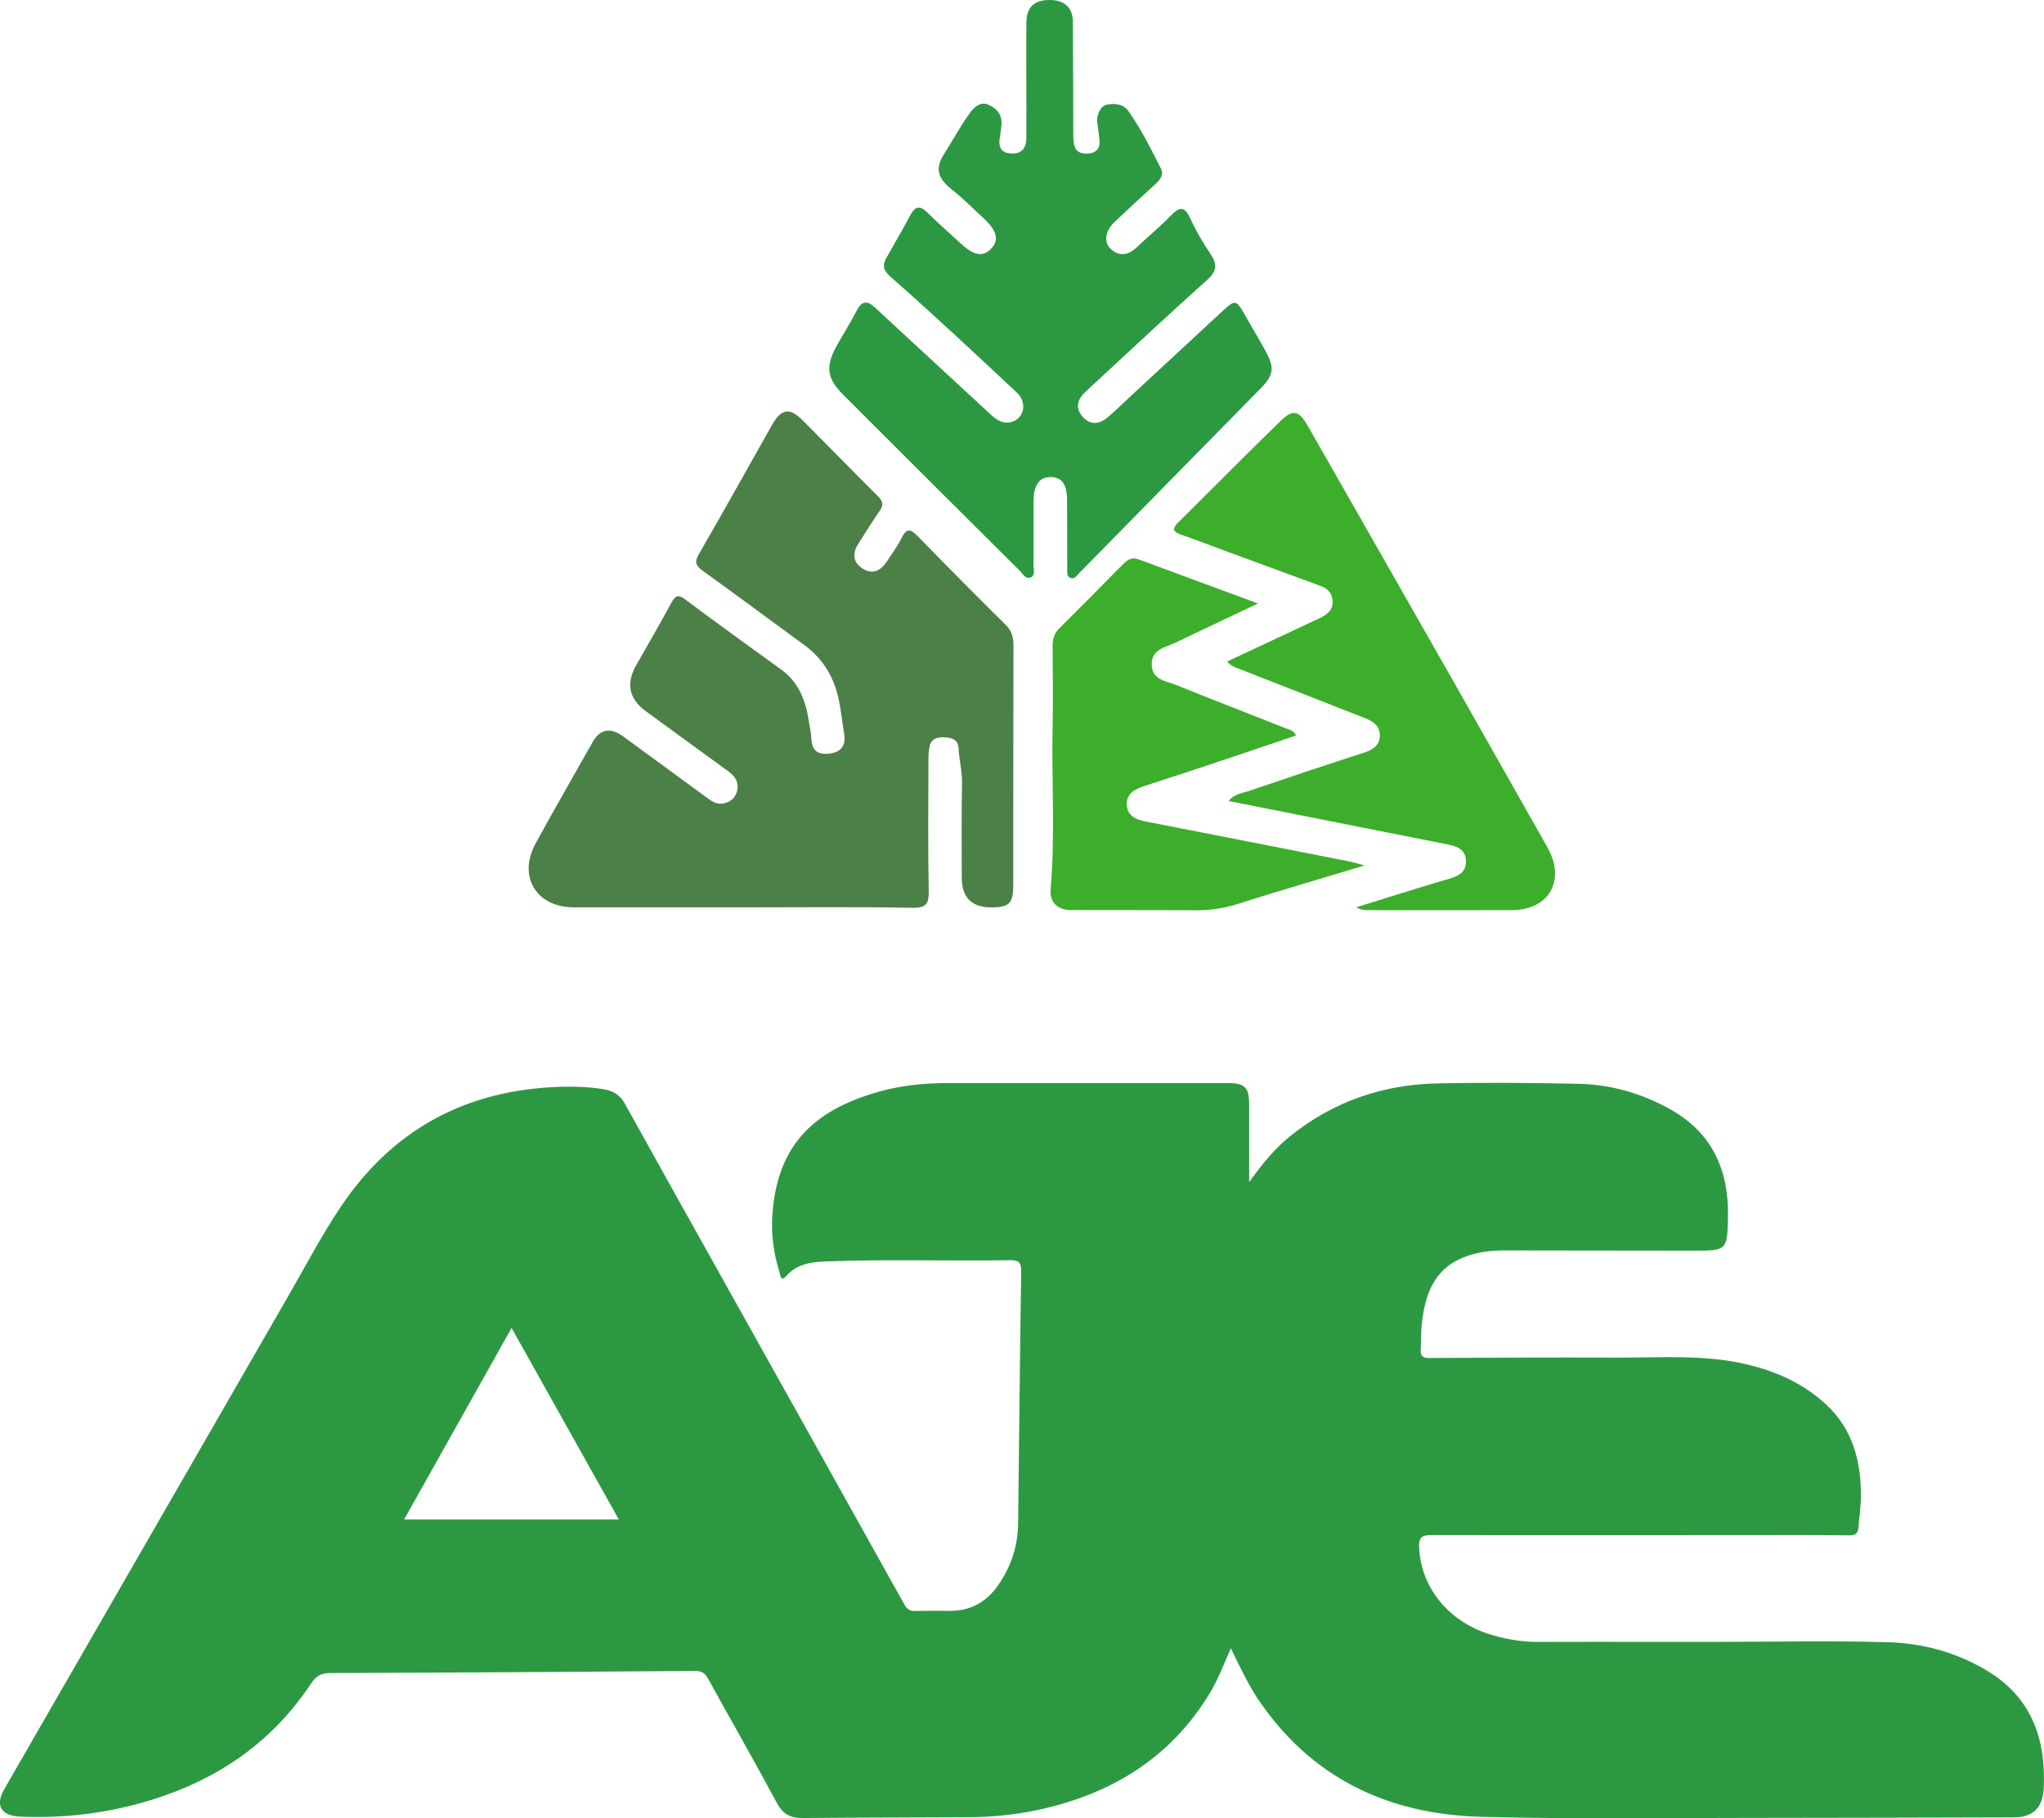 <?xml version="1.0" encoding="UTF-8"?>
<svg id="Capa_2" data-name="Capa 2" xmlns="http://www.w3.org/2000/svg" viewBox="0 0 712.62 634.04">
  <defs>
    <style>
      .cls-1 {
        fill: #4b8046;
      }

      .cls-2 {
        fill: #2c9942;
      }

      .cls-3 {
        fill: #3dae2b;
      }
    </style>
  </defs>
  <g id="Capa_1-2" data-name="Capa 1">
    <g>
      <path class="cls-1" d="M258.8,316.4c-19.59,0-39.17.03-58.76,0-13.08-.03-19.57-10.78-13.31-22.26,5.89-10.81,12.04-21.48,18.09-32.21.4-.71.87-1.4,1.24-2.13q4.03-8.28,11.32-2.93c9.41,6.91,18.82,13.81,28.25,20.69,1.85,1.35,3.71,2.97,6.17,2.66,2.42-.31,4.37-1.65,5.09-4.1.91-3.1-.47-5.36-2.98-7.17-9.58-6.94-19.12-13.95-28.69-20.9q-8.94-6.5-3.33-16.24c4.08-7.13,8.16-14.25,12.09-21.46,1.37-2.5,2.28-3.33,5.04-1.24,11.02,8.31,22.28,16.31,33.44,24.44,6.18,4.5,8.52,11.04,9.58,18.23.29,1.95.77,3.89.84,5.85.16,4.4,2.59,5.68,6.53,5.12,4.1-.59,5.54-3.03,4.88-6.98-.59-3.56-.98-7.17-1.64-10.72-1.52-8.23-5.33-15.08-12.22-20.1-11.82-8.62-23.54-17.37-35.42-25.92-2.47-1.78-2.98-3-1.32-5.86,8.65-14.92,16.99-30.01,25.49-45.02,3.23-5.69,6.12-6.13,10.71-1.53,8.78,8.79,17.44,17.71,26.25,26.48,1.71,1.7,1.99,3.01.56,5.04-2.65,3.76-5.03,7.71-7.51,11.58-2.12,3.32-1.76,6.43,1.56,8.55,3.43,2.19,6.29.76,8.39-2.4,1.81-2.74,3.8-5.41,5.23-8.34,1.81-3.71,3.32-2.86,5.66-.47,10.11,10.36,20.3,20.64,30.59,30.83,2.06,2.05,2.72,4.22,2.72,7.01-.08,27.97-.06,55.94-.08,83.91,0,6.15-1.43,7.55-7.46,7.61q-10.5.1-10.49-10.42c0-10.86-.15-21.72.1-32.58.09-4.3-.99-8.4-1.23-12.62-.16-2.86-2.37-3.6-4.82-3.69-2.4-.1-4.65.3-5.26,3.11-.34,1.59-.41,3.25-.41,4.89-.03,15.14-.19,30.28.1,45.41.09,4.5-.66,6.12-5.72,6.03-19.74-.36-39.5-.15-59.25-.14"/>
      <path class="cls-2" d="M357.82,27.45c0-6.58-.06-13.16.02-19.74.06-5.2,2.78-7.73,8.06-7.71,5.23.01,8.12,2.61,8.16,7.71.11,13.16.06,26.32.13,39.49.02,3.27.29,6.53,4.85,6.35,2.98-.12,4.6-1.59,4.27-4.72-.2-1.96-.42-3.92-.73-5.85-.48-3.02,1.3-6.12,3.25-6.48,2.14-.41,5.59-.56,7.5,2.13,4.48,6.31,7.9,13.23,11.4,20.09,1.24,2.44-.56,4.27-2.36,5.9-4.63,4.2-9.21,8.45-13.76,12.75-3.29,3.11-3.93,7.17-1.31,9.49,3.14,2.79,6.25,2.05,9.16-.75,3.8-3.63,7.9-6.97,11.56-10.75,2.96-3.07,4.85-3.85,6.96.83,1.95,4.32,4.43,8.44,7.07,12.38,2.43,3.61,2.2,6.01-1.22,9.07-12.99,11.6-25.69,23.55-38.49,35.37-1.45,1.34-2.92,2.65-4.33,4.04-2.64,2.61-2.96,5.6-.5,8.33,2.69,3,5.88,2.55,8.75.09,2.74-2.35,5.32-4.89,7.96-7.35,10.74-9.94,21.47-19.88,32.2-29.83,4.14-3.83,4.59-3.74,7.44,1.26,2.43,4.29,4.98,8.51,7.35,12.83,3.25,5.93,2.9,8.37-1.77,13.13-19.36,19.72-38.73,39.43-58.09,59.14-1.73,1.76-3.42,3.55-5.17,5.28-.78.78-1.47,2.06-2.78,1.67-1.64-.49-1.3-2.1-1.31-3.35-.05-7.9-.01-15.79-.06-23.69-.03-5.67-1.72-8.09-5.6-8.2-3.98-.12-6.08,2.71-6.09,8.32-.02,7.4.07,14.81-.04,22.21-.02,1.52.84,3.71-.99,4.47-1.79.74-2.78-1.36-3.86-2.42-17.28-17.15-34.51-34.36-51.74-51.56-3.26-3.26-6.52-6.51-9.77-9.77-5.6-5.6-6.22-9.7-2.37-16.77,2.27-4.19,4.89-8.19,7.05-12.43,1.94-3.81,3.85-3.6,6.71-.93,13.35,12.44,26.83,24.75,40.2,37.18,2.07,1.93,4.21,3.23,7.06,2.49,4.44-1.16,5.68-6.73,1.94-10.23-14.52-13.6-29.04-27.21-43.98-40.34-2.93-2.58-2.88-4.21-1.4-6.87,2.72-4.88,5.58-9.69,8.19-14.62,1.66-3.13,3.31-3.6,5.96-1,3.87,3.8,7.93,7.41,11.94,11.07,4.37,3.99,7.51,4.46,10.25,1.62,2.88-2.99,2.18-6.23-2.37-10.47-3.61-3.36-7.1-6.88-10.95-9.96-4.44-3.55-6.78-6.78-3.02-12.67,3.04-4.78,5.74-9.83,9.09-14.42,1.3-1.76,3.48-3.86,6.05-2.86,3.02,1.18,5.2,3.48,4.86,7.19-.12,1.3-.26,2.6-.5,3.88-.59,3.16-.18,5.74,3.7,6.03,3.73.29,5.46-1.74,5.48-5.32.04-6.91,0-13.82,0-20.73h-.03Z"/>
      <path class="cls-3" d="M427.82,230.68c10.31-4.83,20.25-9.5,30.19-14.16,1.04-.49,2.12-.9,3.11-1.48,2.07-1.21,3.64-2.71,3.49-5.46-.17-2.92-1.85-4.4-4.36-5.32-10.33-3.79-20.65-7.58-30.98-11.39-5.85-2.15-11.67-4.39-17.55-6.46-2.53-.89-3.29-1.89-1.13-4.04,11.9-11.8,23.69-23.72,35.69-35.41,4.56-4.44,6.56-3.91,9.76,1.7,17.23,30.23,34.48,60.44,51.68,90.69,10.62,18.67,21.15,37.4,31.75,56.09,6.51,11.47.67,21.89-12.38,21.93-16.79.05-33.57.02-50.36.01-1.24,0-2.48-.13-3.89-1,4.6-1.44,9.2-2.9,13.8-4.31,6.12-1.88,12.23-3.81,18.39-5.57,3.43-.98,6.32-2.4,6.05-6.54-.25-3.92-3.28-4.89-6.51-5.53-25.28-5-50.55-10.02-76.22-15.11,1.86-2.46,4.6-2.67,6.91-3.46,13.36-4.55,26.75-9.02,40.18-13.37,3.06-1,5.51-2.37,5.62-5.9.1-3.57-2.41-5.1-5.33-6.24-14.23-5.55-28.44-11.14-42.66-16.72-1.65-.65-3.48-.95-5.25-2.95"/>
      <path class="cls-3" d="M438.62,210.43c-10.26,4.86-19.56,9.23-28.83,13.68-3.54,1.7-8.43,2.2-8.25,7.74.18,5.29,4.94,5.58,8.4,6.97,12.79,5.17,25.66,10.14,38.49,15.21,1.14.45,2.53.57,3.43,2.43-8.91,3.01-17.68,6.01-26.47,8.94-8.88,2.96-17.77,5.89-26.67,8.77-3.39,1.1-6.25,2.86-5.86,6.81.36,3.67,3.38,4.85,6.66,5.5,23.51,4.58,47.01,9.21,70.5,13.83,1.59.31,3.14.81,5.72,1.48-15.5,4.67-30.05,8.92-44.49,13.5-4.94,1.57-9.86,2.18-14.99,2.14-14.31-.12-28.62-.03-42.93-.09-4.66-.02-7.44-2.7-7.05-7.24,1.63-18.84.32-37.7.69-56.55.19-9.37.08-18.74,0-28.12-.02-2.43.49-4.48,2.26-6.24,7.43-7.41,14.83-14.86,22.2-22.34,1.61-1.64,3.14-2.69,5.62-1.77,13.46,5.03,26.96,9.97,41.58,15.36"/>
      <path class="cls-2" d="M435.53,412.17c4.48-6.22,8.76-11.53,14.1-15.85,14.99-12.13,32.31-18.12,51.43-18.53,16.37-.35,32.76-.21,49.12.13,11.39.25,22.15,3.3,32.16,8.9,14.76,8.28,20.43,21.45,20.11,37.62-.24,11.68-.51,11.68-12.06,11.67-22-.02-44-.04-66-.08-4.93,0-9.74.61-14.34,2.5-10.42,4.28-13.27,13.26-14.37,23.27-.31,2.91-.18,5.86-.37,8.79-.14,2.19.65,2.96,2.92,2.95,23.34-.11,42-.22,65.34-.13,15.24.06,30.57-1.19,45.63,2.4,10.27,2.45,19.67,6.71,27.46,13.95,9.58,8.9,12.34,20.43,12.11,32.96-.06,3.29-.62,6.56-.82,9.85-.13,2.23-1.24,2.85-3.32,2.82-7.33-.11-14.67-.11-22-.1-42.77.02-80.87.09-123.63,0-3.36,0-4.37.88-4.24,4.25.53,13.62,9.87,25.53,24,30.15,5.72,1.87,11.56,2.86,17.63,2.85,27.74-.09,55.48.11,83.22-.11,12.95-.1,25.89-.17,38.83.23,12.07.37,23.41,3.51,33.84,9.63,15.85,9.3,21.1,23.86,20.24,41.37q-.5,10.05-10.34,10.06c-30.79.06-61.58.19-92.38.19-31.16,0-62.33.45-93.47-.38-32.67-.87-59.62-13.72-78.16-41.66-1.75-2.64-3.22-5.48-4.7-8.28-1.46-2.78-2.79-5.63-4.35-8.83-2.5,5.66-4.5,11.04-7.51,15.95-13.96,22.82-34.89,35.25-60.55,40.59-7.79,1.62-15.71,2.33-23.66,2.37-19.18.12-38.37.08-57.55.29-4.28.05-6.9-1.34-9.01-5.28-7.78-14.52-15.99-28.82-23.94-43.26-1.07-1.94-2.21-2.77-4.53-2.75-42.4.32-84.8.59-127.21.73-3.18,0-4.97.99-6.74,3.68-14.73,22.3-35.79,35.49-61.31,42.18-13.23,3.47-26.66,4.8-40.3,4.19-6.46-.29-8.53-3.97-5.37-9.47,32.96-57.26,65.92-114.52,98.91-171.77,6.04-10.47,11.64-21.21,18.37-31.27,18.28-27.32,44.09-41.01,76.78-41.97,4.88-.14,9.74.04,14.61.78,3.53.54,5.99,1.93,7.77,5.14,10.63,19.24,21.39,38.41,32.1,57.6,21.8,39.02,43.61,78.03,65.36,117.08.9,1.61,1.93,2.23,3.75,2.18,4.15-.12,8.31,0,12.46-.04,7.02-.06,12.42-3.19,16.39-8.86,4.54-6.48,6.93-13.69,7.02-21.62.34-29.2.63-58.41,1.07-87.61.05-3.04-.44-4.25-3.88-4.19-21.62.37-43.26-.41-64.88.47-4.9.2-9.62,1-13.23,5.14-1.86,2.13-2.05-.67-2.32-1.57-2.06-6.59-2.95-13.38-2.42-20.26,1.76-22.88,13.19-35.84,37.25-42.57,7.95-2.22,16.06-2.98,24.28-2.98,32.38.02,64.76,0,97.15,0,6.05,0,7.53,1.52,7.53,7.63,0,8.66,0,17.33,0,26.9M178.35,463.07c-12.73,22.69-25.04,44.63-37.45,66.76h74.84c-12.51-22.34-24.76-44.2-37.38-66.76"/>
    </g>
  </g>
</svg>